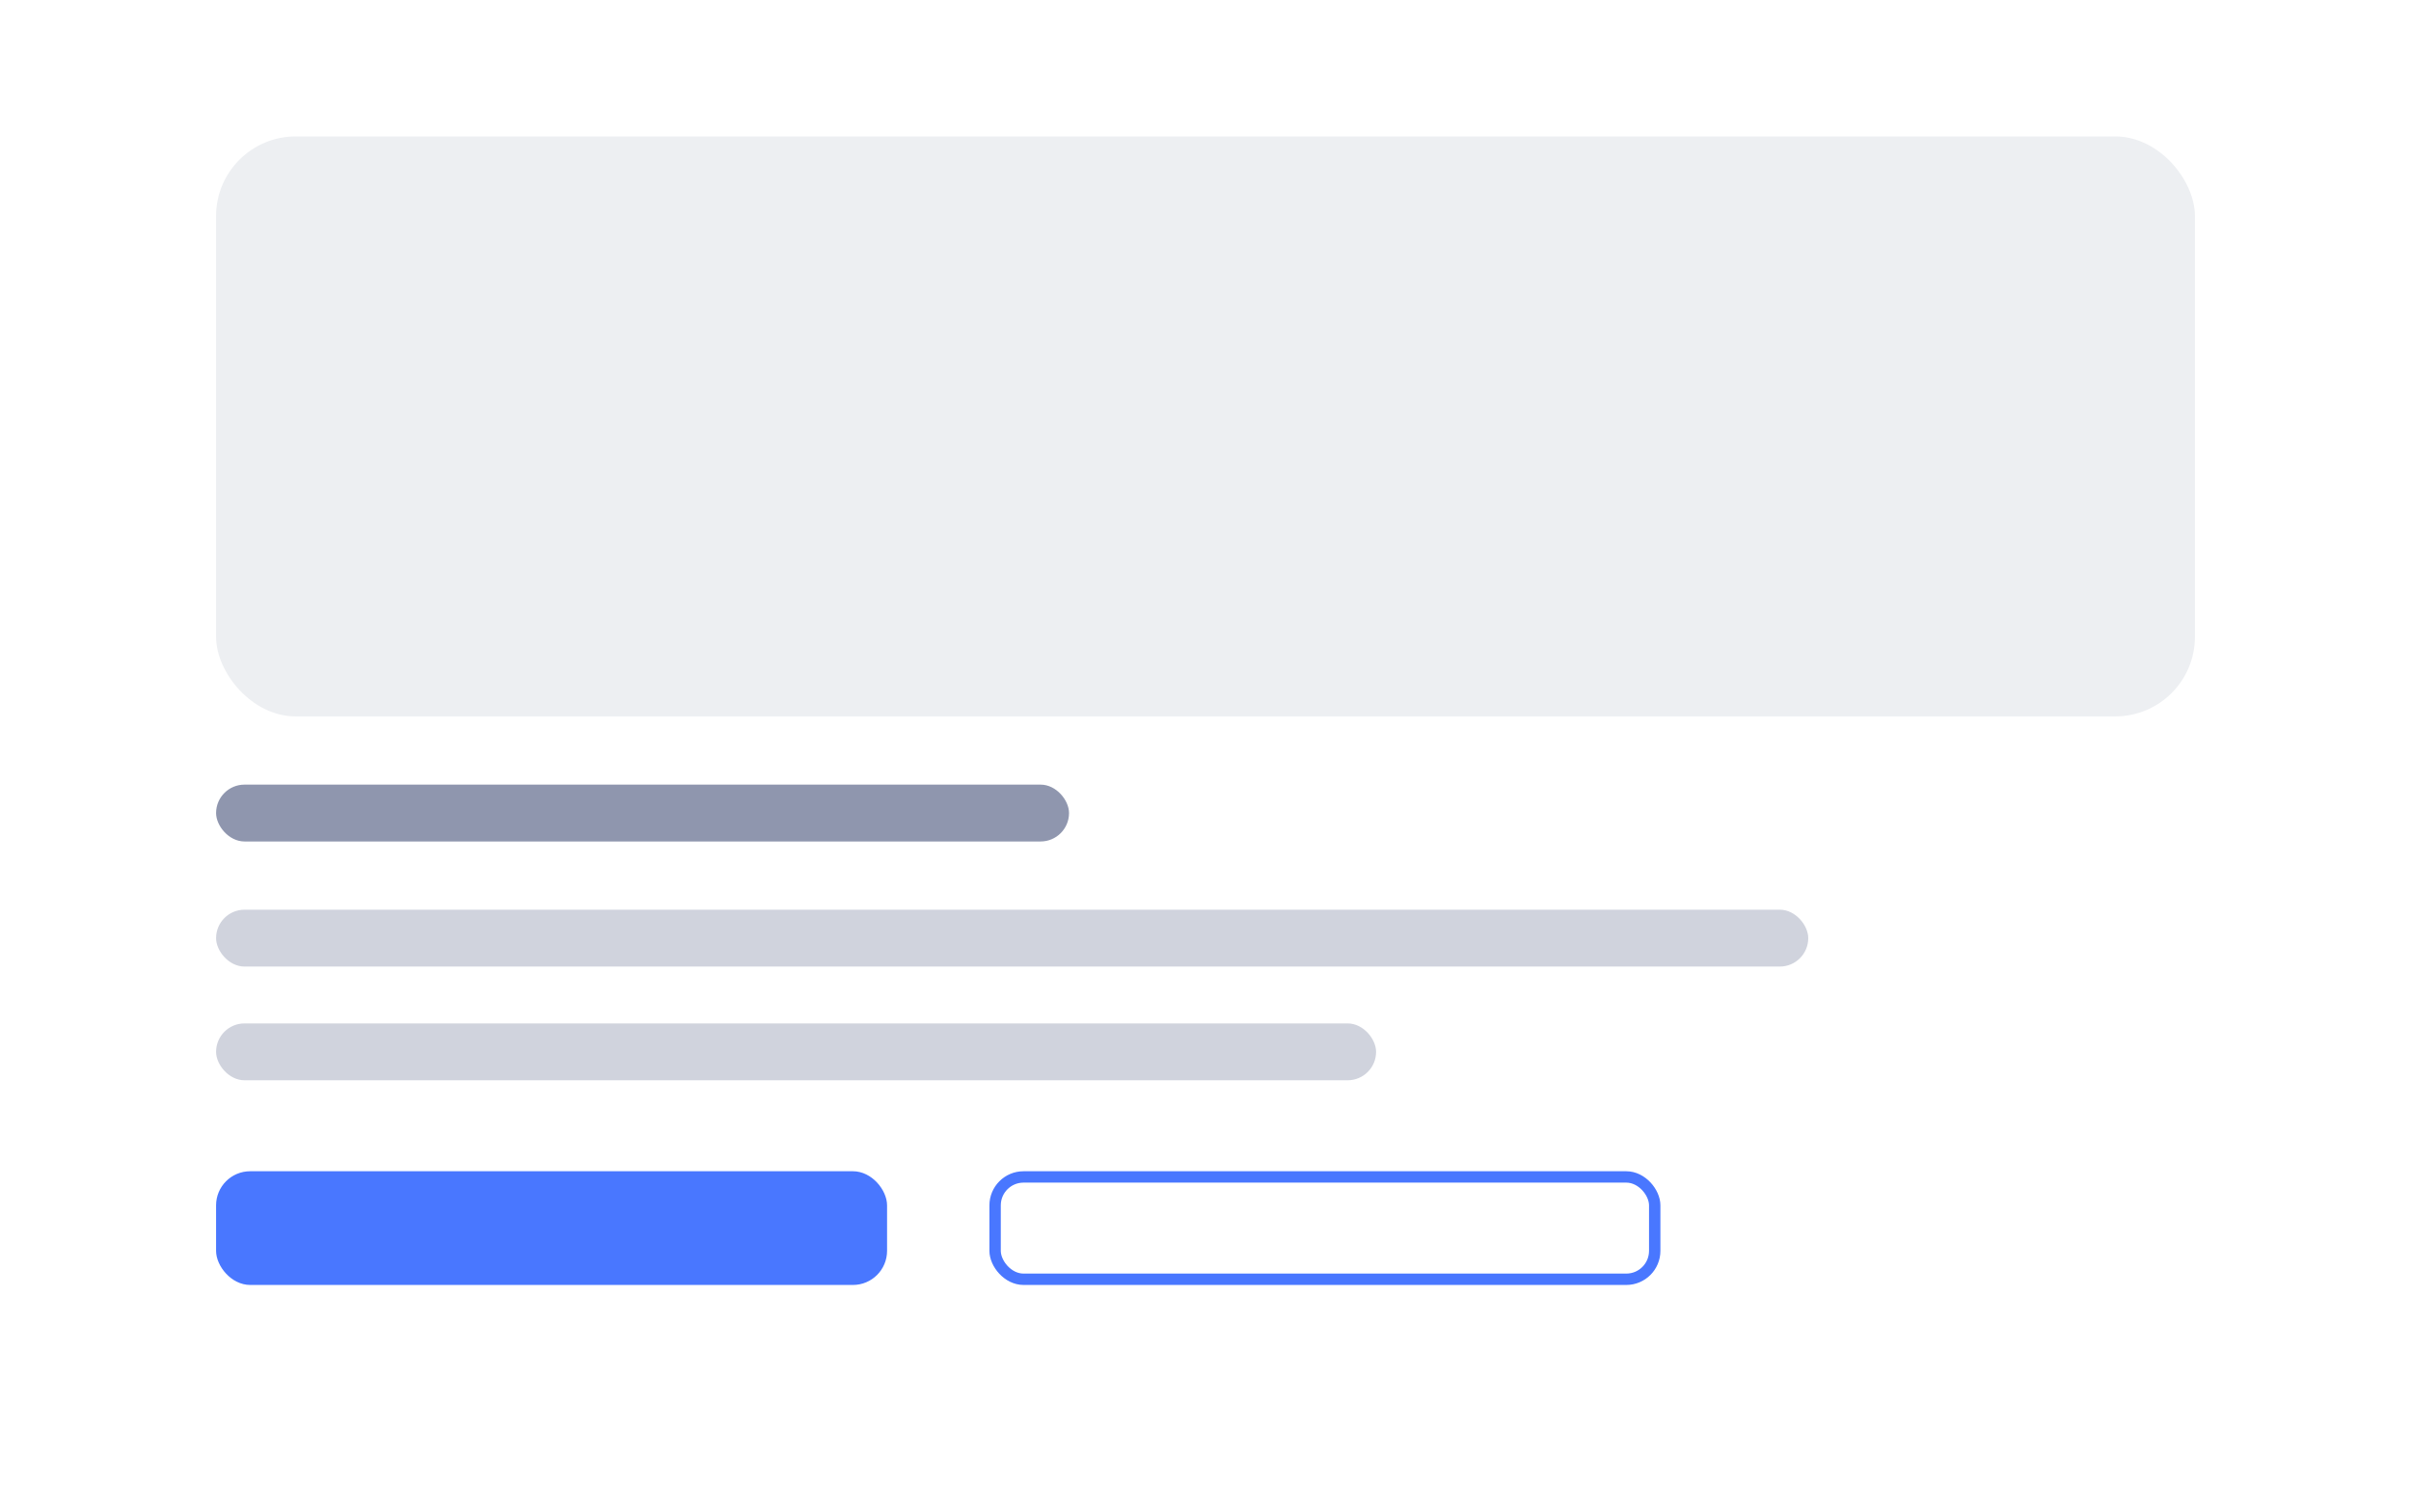 <svg width="212" height="133" viewBox="0 0 212 133" fill="none" xmlns="http://www.w3.org/2000/svg">
<g filter="url(#filter0_dd_1_6774)">
<rect x="8" y="4" width="196" height="117" rx="6" fill="white"/>
</g>
<rect x="19" y="12" width="174" height="51" rx="7" fill="#EDEFF2"/>
<rect x="19" y="103" width="59" height="10" rx="3" fill="#4977FF"/>
<rect x="87.5" y="103.5" width="58" height="9" rx="2.5" fill="white" stroke="#4977FF"/>
<rect x="19" y="69" width="75" height="5" rx="2.5" fill="#8F96AE"/>
<rect x="19" y="80" width="140" height="5" rx="2.5" fill="#D0D3DD"/>
<rect x="19" y="90" width="102" height="5" rx="2.5" fill="#D0D3DD"/>
<defs>
<filter id="filter0_dd_1_6774" x="0" y="0" width="212" height="133" filterUnits="userSpaceOnUse" color-interpolation-filters="sRGB">
<feFlood flood-opacity="0" result="BackgroundImageFix"/>
<feColorMatrix in="SourceAlpha" type="matrix" values="0 0 0 0 0 0 0 0 0 0 0 0 0 0 0 0 0 0 127 0" result="hardAlpha"/>
<feOffset dy="4"/>
<feGaussianBlur stdDeviation="4"/>
<feColorMatrix type="matrix" values="0 0 0 0 0.149 0 0 0 0 0.149 0 0 0 0 0.149 0 0 0 0.16 0"/>
<feBlend mode="normal" in2="BackgroundImageFix" result="effect1_dropShadow_1_6774"/>
<feColorMatrix in="SourceAlpha" type="matrix" values="0 0 0 0 0 0 0 0 0 0 0 0 0 0 0 0 0 0 127 0" result="hardAlpha"/>
<feOffset dy="1"/>
<feGaussianBlur stdDeviation="1"/>
<feColorMatrix type="matrix" values="0 0 0 0 0.149 0 0 0 0 0.149 0 0 0 0 0.149 0 0 0 0.04 0"/>
<feBlend mode="normal" in2="effect1_dropShadow_1_6774" result="effect2_dropShadow_1_6774"/>
<feBlend mode="normal" in="SourceGraphic" in2="effect2_dropShadow_1_6774" result="shape"/>
</filter>
</defs>
</svg>
